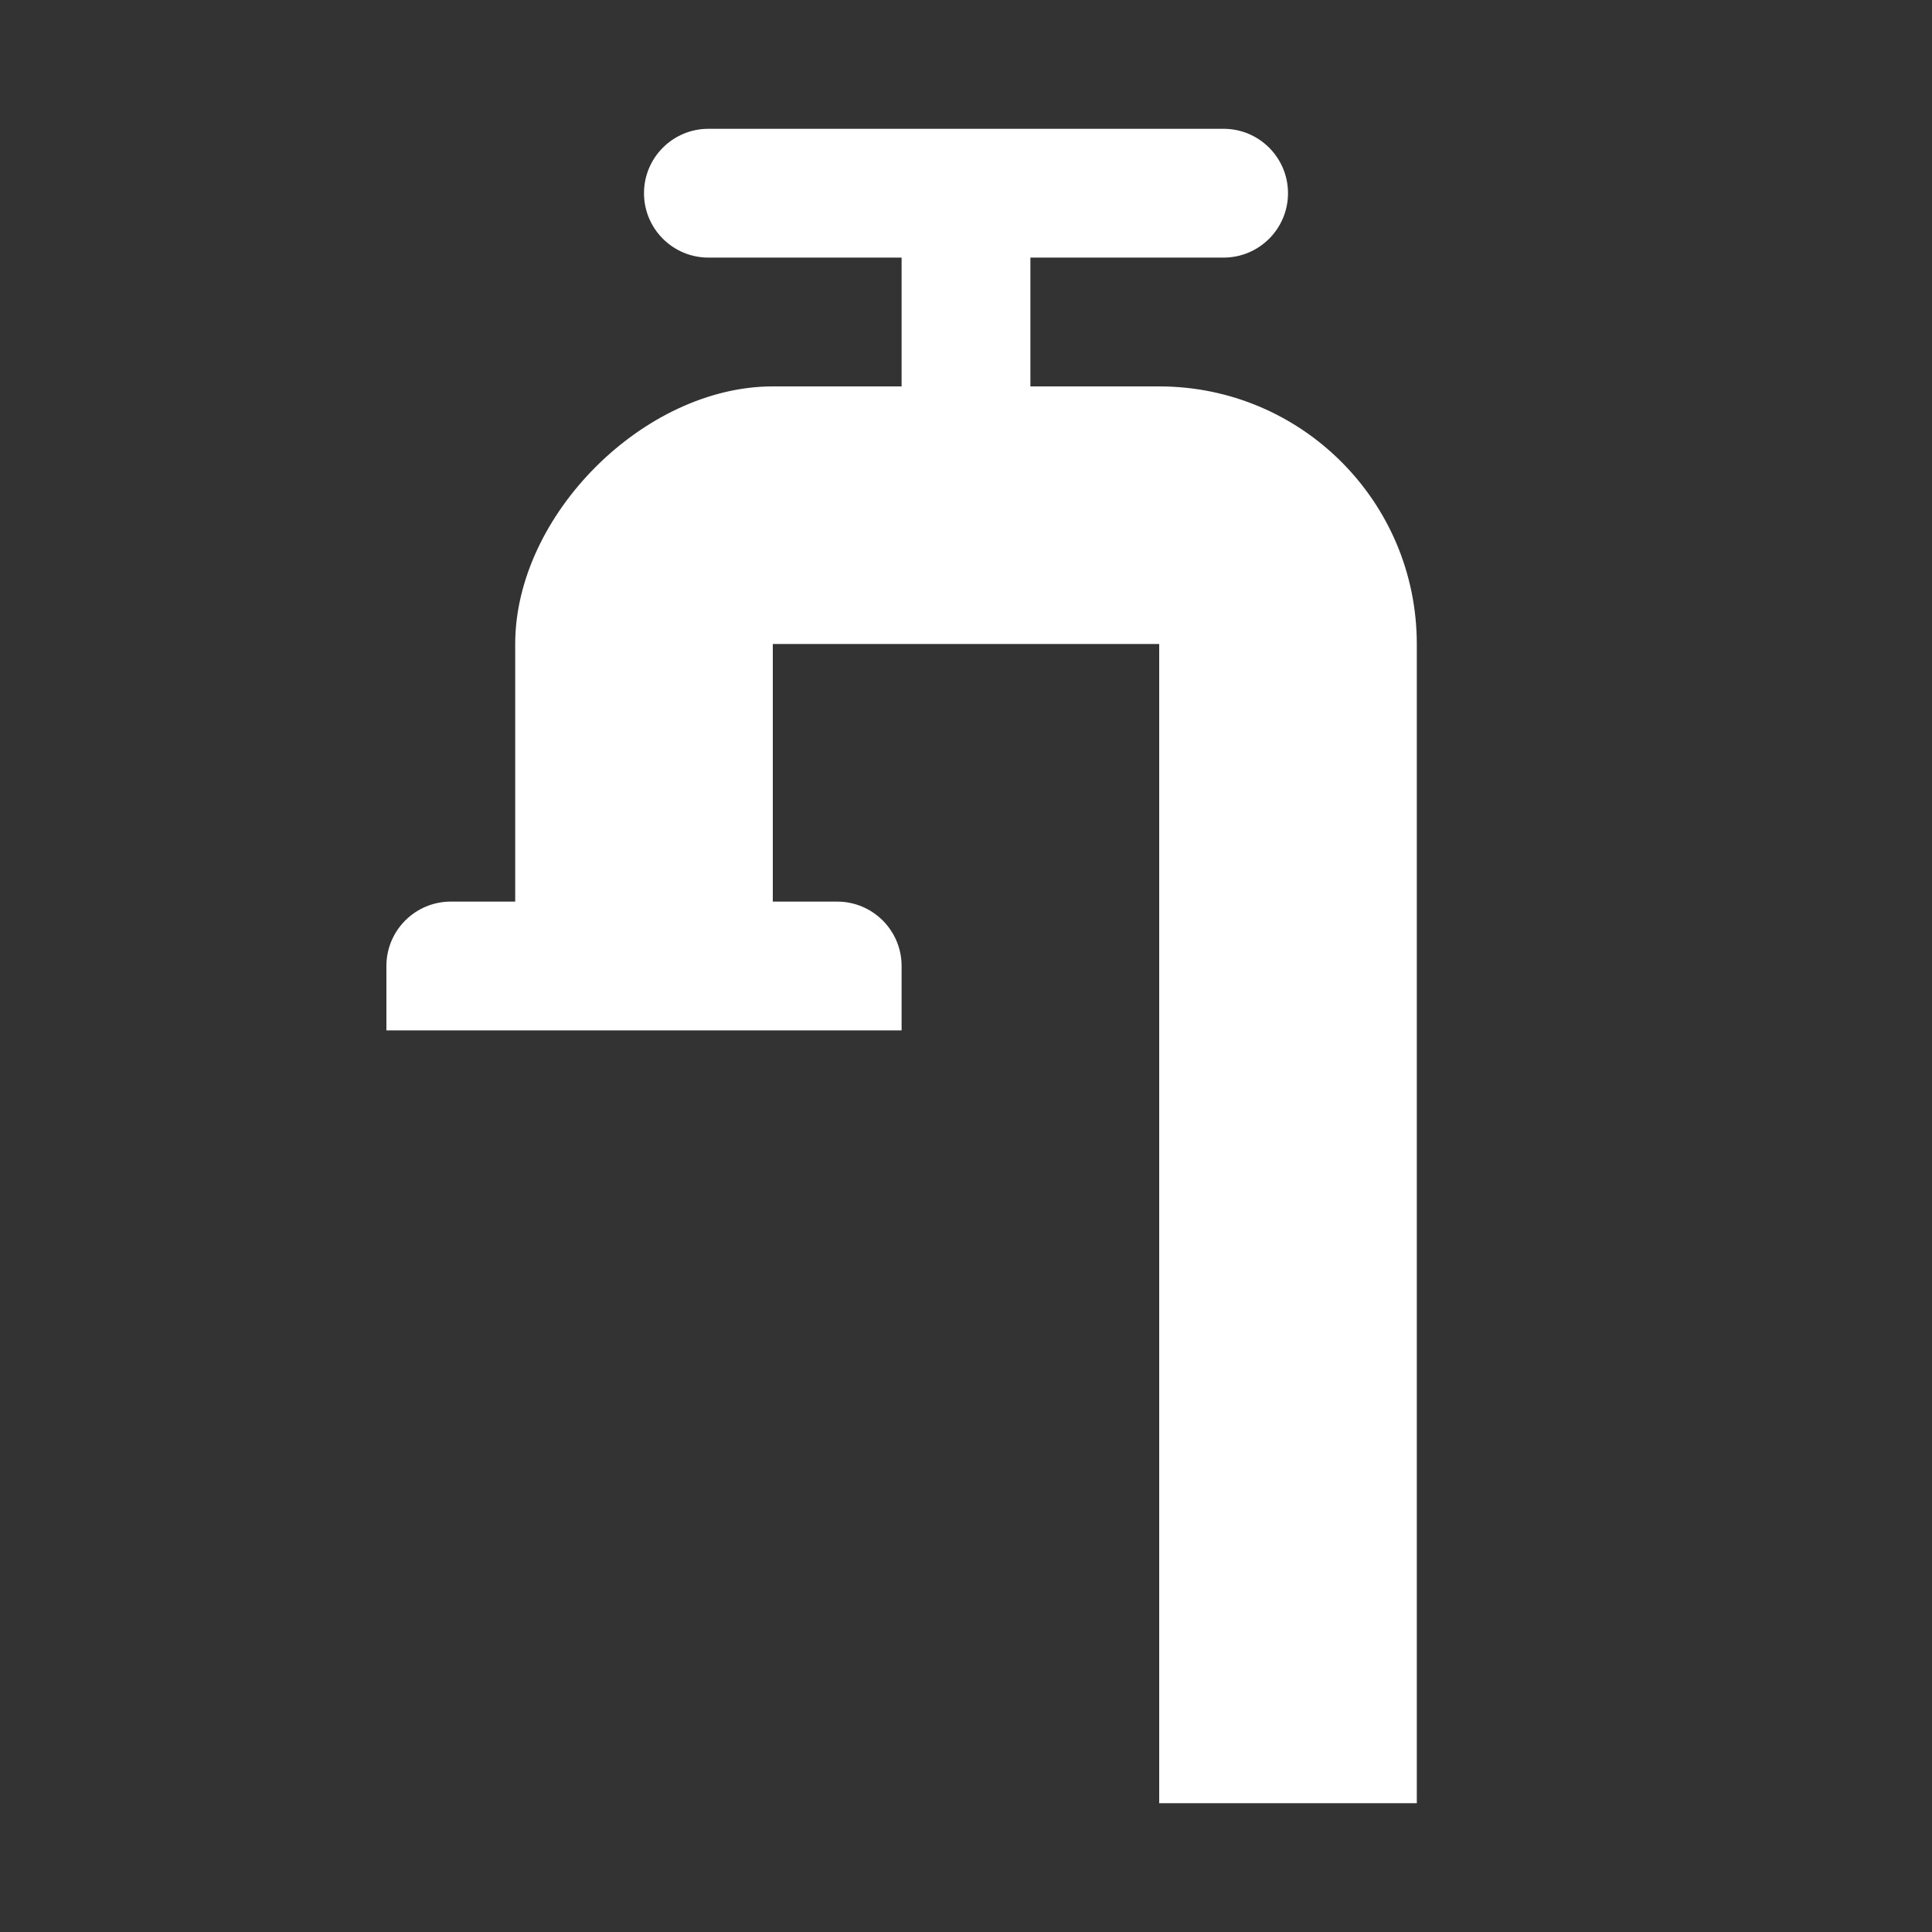 <svg version="1.1" xmlns="http://www.w3.org/2000/svg" xlink="http://www.w3.org/1999/xlink" x="0px" y="0px" width="15px" height="15px" viewBox="0 0 15 15" style="enable-background:new 0 0 15 15;" space="preserve">
    <rect x="0" y="0" width="15" height="15" fill="#333333" stroke="none"/>
    <path d="M8,2L8,3L9,3C10.105,3,11,3.895,11,5L11,14L9,14L9,5L6,5L6,7L6.5,7C6.776,7,7,7.224,7,7.5L7,8L3,8L3,7.5C3,7.224,3.224,7,3.5,7L4,7L4,5C4,4,5,3,6,3L7,3L7,2L5.5,2C5.224,2,5,1.776,5,1.5C5,1.224,5.224,1,5.5,1L9.5,1C9.776,1,10,1.224,10,1.5C10,1.776,9.776,2,9.5,2L8,2Z" fill="#FFFFFF"/>
    </svg>